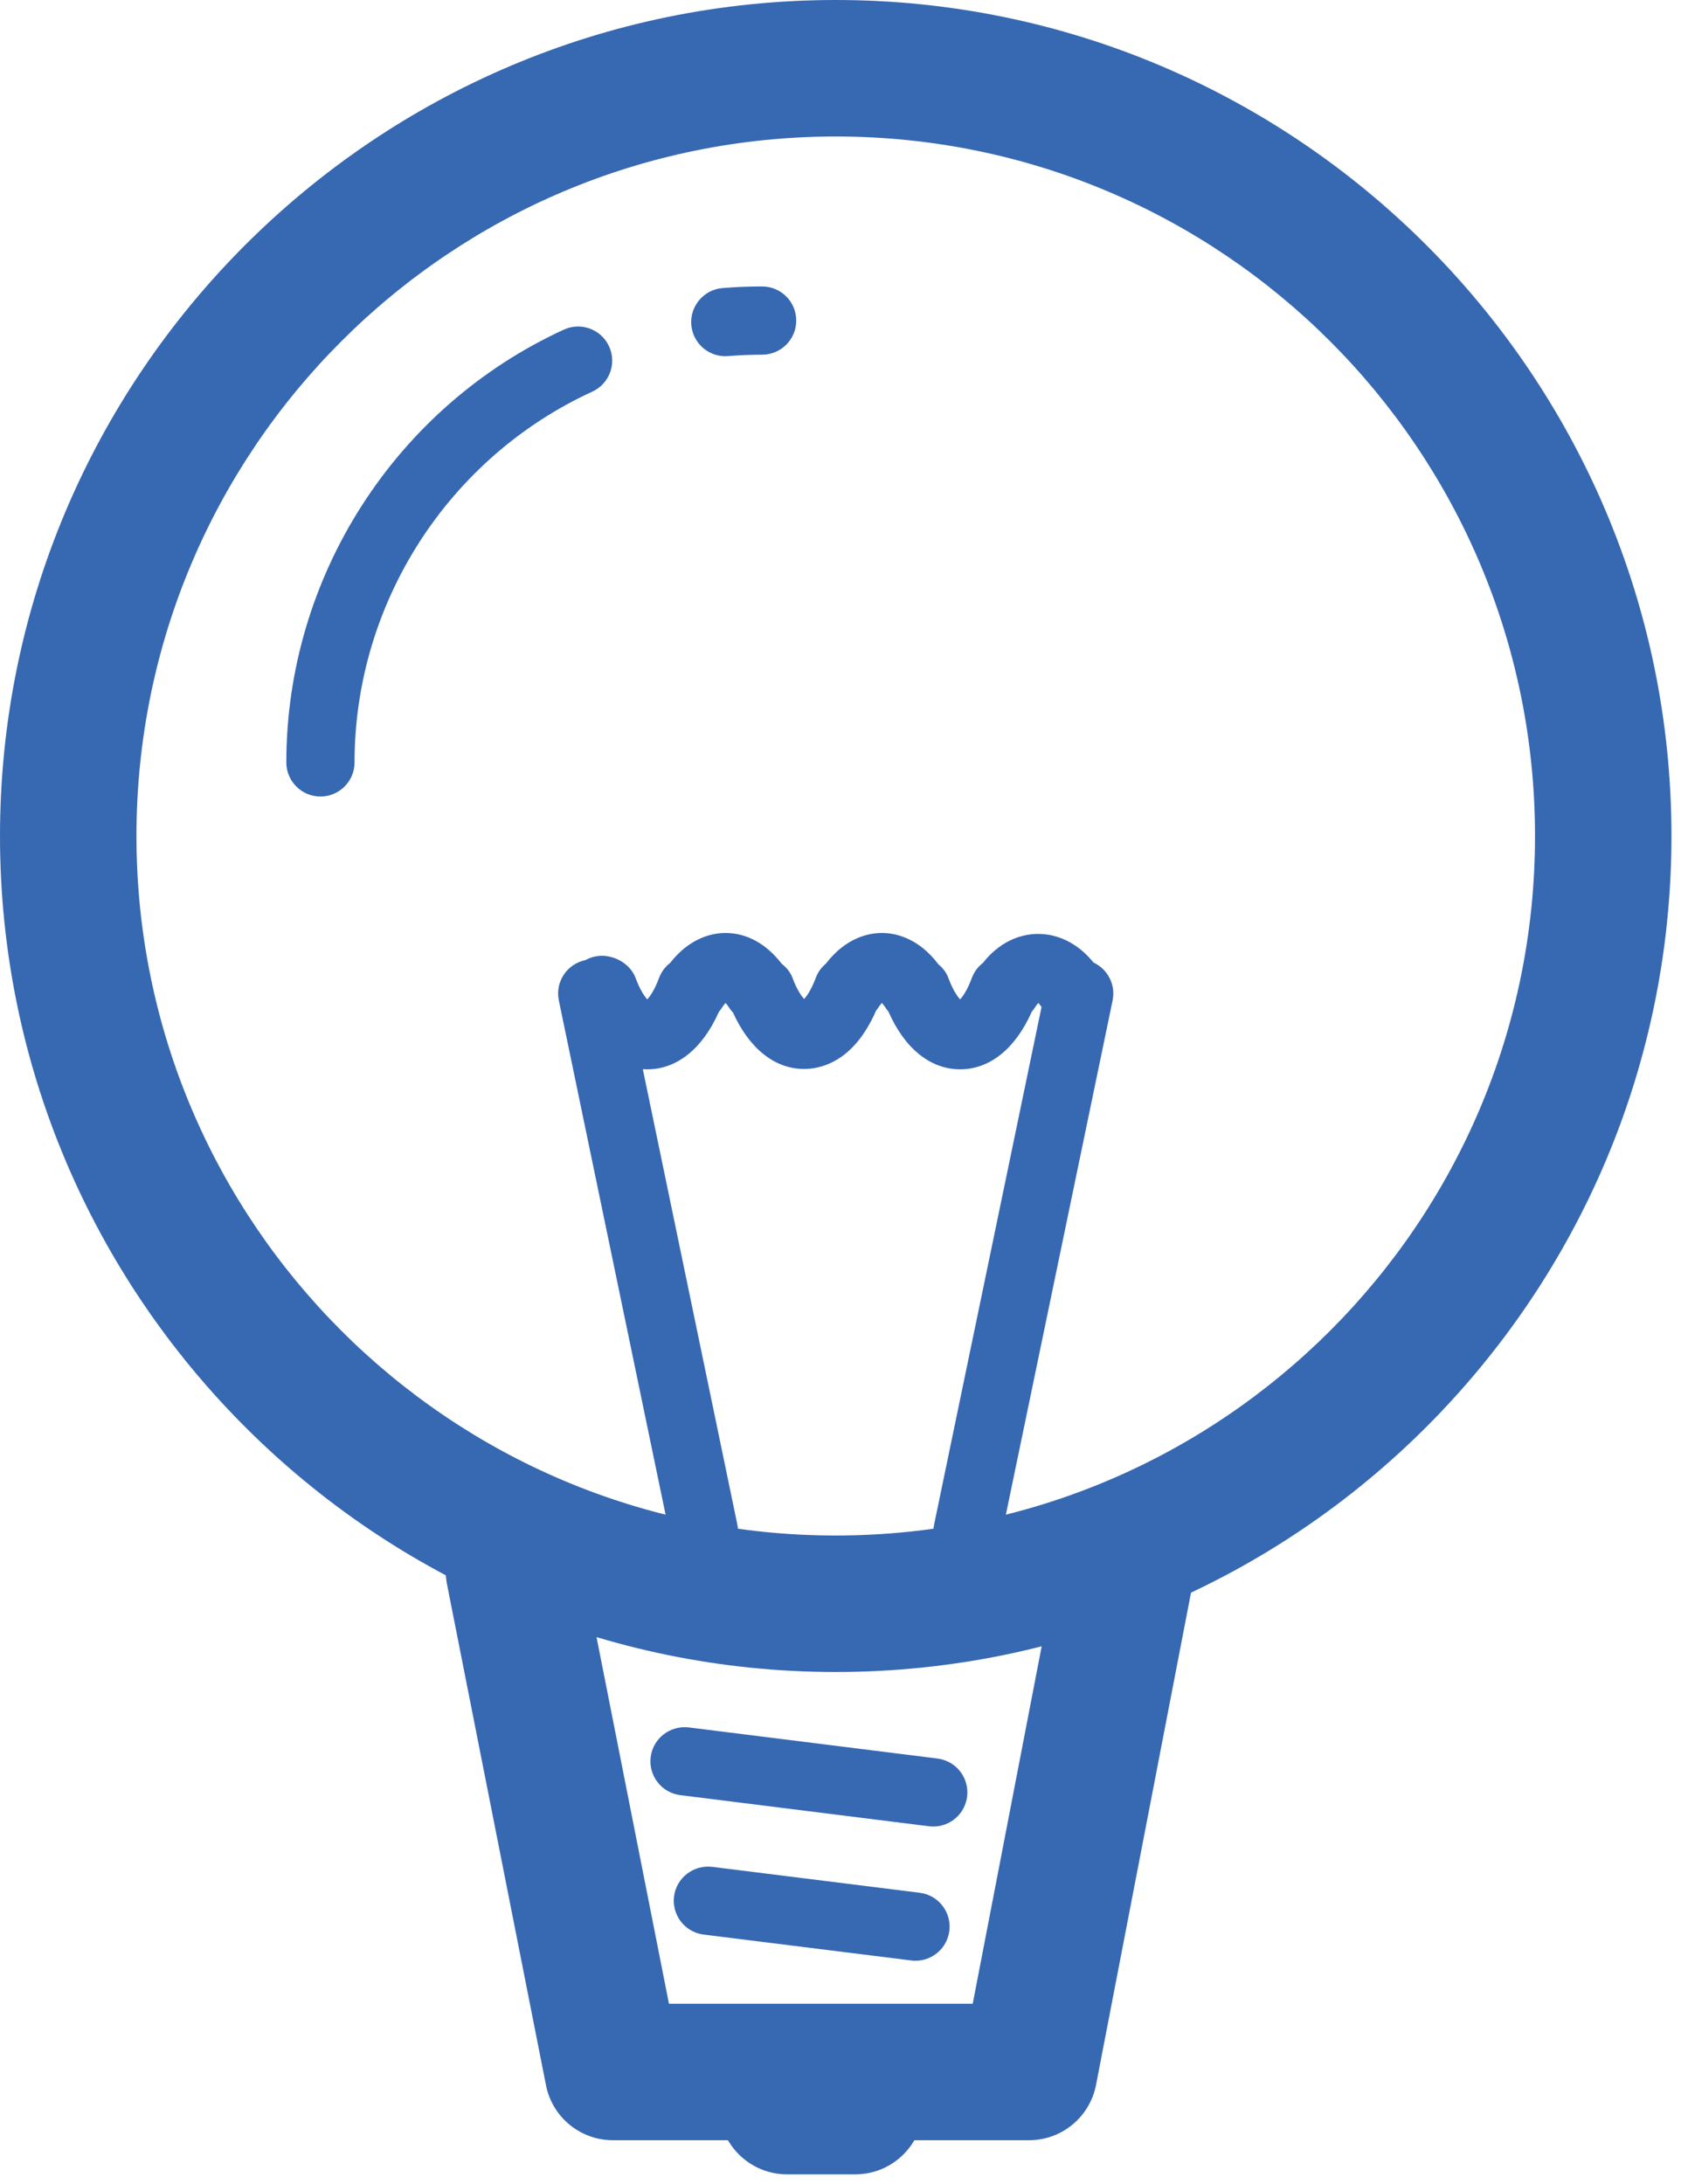 <?xml version="1.0" encoding="UTF-8" standalone="no"?><!DOCTYPE svg PUBLIC "-//W3C//DTD SVG 1.1//EN" "http://www.w3.org/Graphics/SVG/1.1/DTD/svg11.dtd"><svg width="100%" height="100%" viewBox="0 0 154 200" version="1.1" xmlns="http://www.w3.org/2000/svg" xmlns:xlink="http://www.w3.org/1999/xlink" xml:space="preserve" style="fill-rule:evenodd;clip-rule:evenodd;stroke-linejoin:round;stroke-miterlimit:1.414;"><path d="M76.563,0c-42.219,0 -76.563,34.347 -76.563,76.563c0,42.218 34.344,76.562 76.563,76.562c42.218,0 76.562,-34.344 76.562,-76.563c0,-42.215 -34.344,-76.562 -76.563,-76.562Zm0.001,12.5c35.381,0 64.062,28.678 64.062,64.063c0,35.387 -28.681,64.062 -64.063,64.062c-35.384,0 -64.062,-28.675 -64.062,-64.063c0,-35.384 28.678,-64.062 64.063,-64.062Z" style="fill:#3768b2;fill-rule:nonzero;"/><path d="M66.444,32.622c-1.61,0 -2.975,-1.237 -3.113,-2.869c-0.14,-1.718 1.141,-3.228 2.86,-3.372c1.197,-0.1 2.409,-0.147 3.628,-0.147c1.725,0 3.125,1.4 3.125,3.125c0,1.725 -1.4,3.125 -3.125,3.125c-1.047,0 -2.088,0.044 -3.116,0.126c-0.084,0.009 -0.172,0.012 -0.259,0.012Z" style="fill:#3768b2;fill-rule:nonzero;"/><path d="M29.356,72.947c-1.725,0 -3.125,-1.4 -3.125,-3.125c0,-16.987 9.982,-32.544 25.425,-39.634c1.563,-0.719 3.422,-0.035 4.144,1.537c0.722,1.569 0.031,3.422 -1.537,4.141c-13.229,6.075 -21.782,19.403 -21.782,33.956c0,1.725 -1.397,3.125 -3.125,3.125Z" style="fill:#3768b2;fill-rule:nonzero;"/><path d="M94.272,196.006l-38.122,0c-2.987,0 -5.556,-2.112 -6.131,-5.037l-9.066,-45.869c-0.669,-3.387 1.531,-6.675 4.919,-7.344c3.403,-0.668 6.672,1.538 7.344,4.922l8.068,40.828l27.828,0l8.085,-41.89c0.656,-3.388 3.919,-5.597 7.322,-4.953c3.39,0.653 5.606,3.931 4.953,7.322l-9.063,46.956c-0.568,2.94 -3.143,5.065 -6.137,5.065Z" style="fill:#3768b2;fill-rule:nonzero;"/><path d="M78.353,199.131l-6.25,0c-3.45,0 -6.25,-2.8 -6.25,-6.25c0,-3.45 2.8,-6.25 6.25,-6.25l6.25,0c3.45,0 6.25,2.8 6.25,6.25c0,3.45 -2.8,6.25 -6.25,6.25Z" style="fill:#3768b2;fill-rule:nonzero;"/><path d="M85.5,167.278c-0.128,0 -0.259,-0.009 -0.391,-0.025l-22.787,-2.85c-1.713,-0.215 -2.925,-1.778 -2.713,-3.487c0.216,-1.71 1.772,-2.913 3.488,-2.716l22.787,2.85c1.713,0.216 2.928,1.778 2.713,3.491c-0.197,1.581 -1.544,2.737 -3.097,2.737Z" style="fill:#3768b2;fill-rule:nonzero;"/><path d="M83.875,179.569c-0.128,0 -0.259,-0.009 -0.391,-0.025l-19.022,-2.372c-1.712,-0.215 -2.928,-1.778 -2.712,-3.491c0.216,-1.709 1.775,-2.906 3.487,-2.712l19.022,2.375c1.713,0.213 2.925,1.775 2.713,3.487c-0.2,1.582 -1.544,2.738 -3.097,2.738Z" style="fill:#3768b2;fill-rule:nonzero;"/><path d="M64.487,143.4c-1.446,0 -2.746,-1.016 -3.056,-2.49l-10.234,-49.285c-0.353,-1.69 0.734,-3.344 2.425,-3.694c1.675,-0.356 3.341,0.732 3.697,2.422l10.234,49.288c0.35,1.687 -0.734,3.343 -2.425,3.694c-0.216,0.043 -0.428,0.065 -0.641,0.065Z" style="fill:#3768b2;fill-rule:nonzero;"/><path d="M88.634,143.4c-0.209,0 -0.425,-0.022 -0.637,-0.065c-1.691,-0.351 -2.778,-2.007 -2.425,-3.694l10.234,-49.288c0.35,-1.69 2.006,-2.778 3.697,-2.422c1.691,0.35 2.775,2.004 2.425,3.694l-10.234,49.285c-0.31,1.474 -1.61,2.49 -3.06,2.49Z" style="fill:#3768b2;fill-rule:nonzero;"/><path d="M87.959,97.931c-2.728,0 -5.084,-1.912 -6.565,-5.284c-0.085,-0.094 -0.16,-0.194 -0.228,-0.3c-0.144,-0.222 -0.272,-0.384 -0.375,-0.494c-0.103,0.11 -0.232,0.272 -0.375,0.494c-0.053,0.081 -0.11,0.162 -0.172,0.238c-0.066,0.156 -0.132,0.306 -0.203,0.453c-0.019,0.04 -0.041,0.081 -0.06,0.118c-2.022,4.125 -4.818,4.741 -6.315,4.741c-2.685,0 -5.016,-1.862 -6.51,-5.156c-0.115,-0.122 -0.222,-0.256 -0.315,-0.397c-0.141,-0.222 -0.269,-0.378 -0.369,-0.491c-0.103,0.113 -0.231,0.272 -0.375,0.494c-0.072,0.116 -0.153,0.222 -0.241,0.325c-1.487,3.356 -3.837,5.259 -6.553,5.259c-2.812,0 -5.234,-2.037 -6.712,-5.618c-0.313,-0.478 -0.494,-1.047 -0.494,-1.654c0,-1.724 1.319,-3.125 3.044,-3.125c1.309,0 2.64,0.819 3.093,2.047c0.391,1.063 0.803,1.66 1.066,1.944c0.262,-0.284 0.678,-0.881 1.069,-1.944c0.209,-0.565 0.568,-1.043 1.025,-1.397c1.847,-2.362 3.934,-2.74 5.075,-2.74c1.94,0 3.747,0.997 5.147,2.825c0.443,0.341 0.803,0.784 0.993,1.303c0.388,1.044 0.797,1.634 1.06,1.919c0.184,-0.197 0.447,-0.553 0.722,-1.132c0.012,-0.024 0.028,-0.053 0.04,-0.081c0.088,-0.187 0.2,-0.446 0.3,-0.715c0.194,-0.519 0.516,-0.963 0.922,-1.3c1.863,-2.432 3.985,-2.819 5.138,-2.819c1.165,0 3.312,0.394 5.184,2.878c0.409,0.334 0.737,0.766 0.916,1.262c0.39,1.06 0.803,1.657 1.068,1.941c0.263,-0.284 0.675,-0.881 1.066,-1.941c0.206,-0.565 0.569,-1.046 1.025,-1.4c2.872,-3.671 7.663,-3.521 10.431,0.369c0.522,0.556 0.85,1.294 0.85,2.106c0,1.725 -1.328,3.125 -3.056,3.125l-0.144,0c-1.065,0 -2.056,-0.543 -2.634,-1.44c-0.141,-0.222 -0.269,-0.381 -0.372,-0.491c-0.1,0.11 -0.228,0.269 -0.369,0.491c-0.072,0.115 -0.156,0.222 -0.24,0.325c-1.485,3.359 -3.838,5.262 -6.557,5.262Z" style="fill:#3768b2;fill-rule:nonzero;"/></svg>
